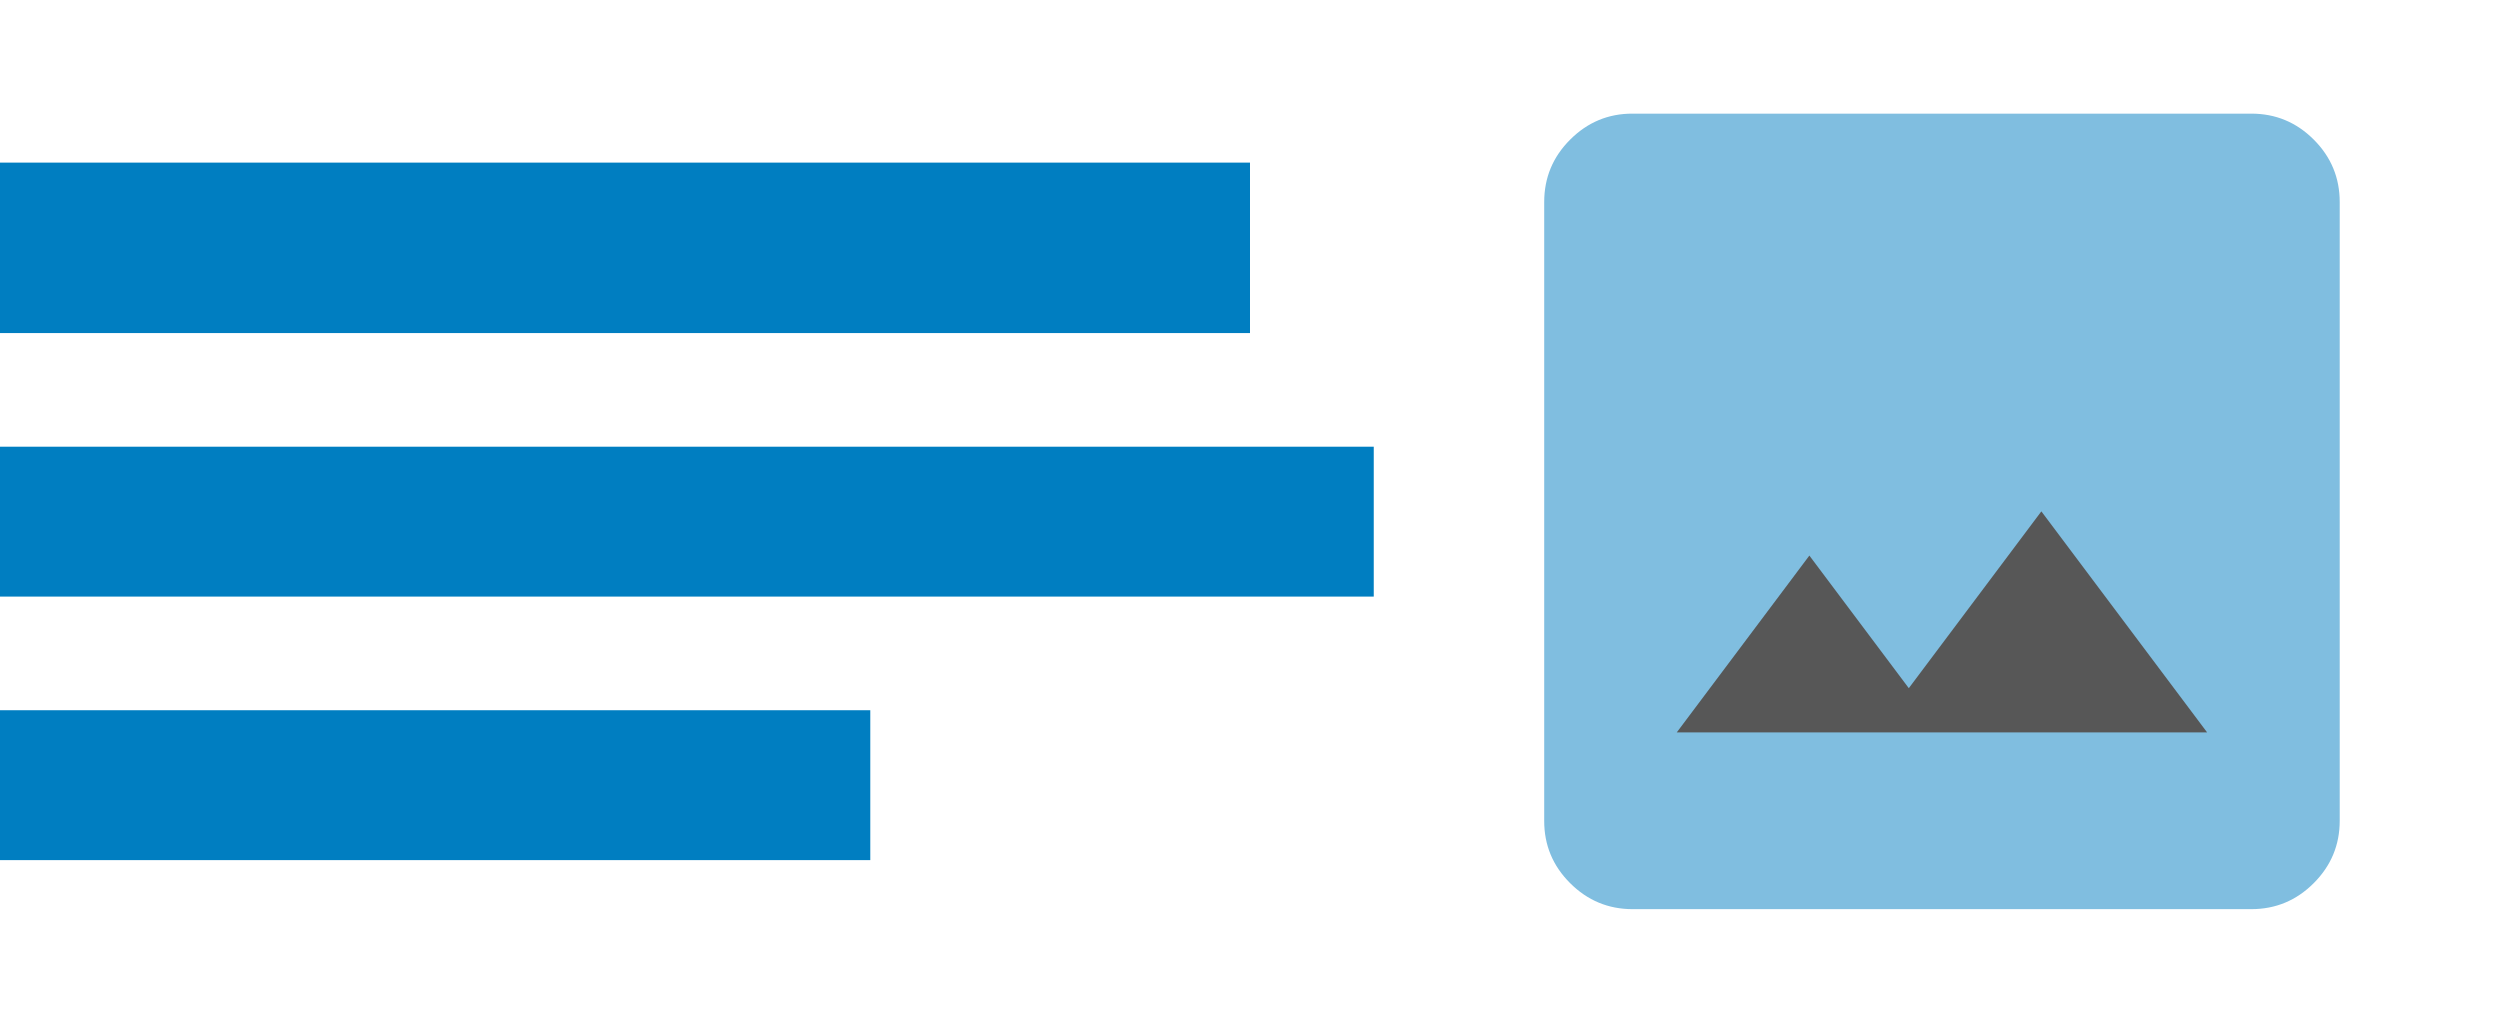<svg width="44" height="18" viewBox="0 0 44 18" fill="none" xmlns="http://www.w3.org/2000/svg">
<rect y="2.862" width="22" height="3" fill="#007EC1"/>
<rect y="7.862" width="24.178" height="2.638" fill="#007EC1"/>
<rect y="12.5" width="15.317" height="2.638" fill="#007EC1"/>
<rect x="27.771" y="3.848" width="11.864" height="9.78" fill="black" fill-opacity="0.66"/>
<path d="M28.733 16.001C28.306 16.001 27.939 15.848 27.634 15.543C27.329 15.239 27.177 14.873 27.178 14.445V3.556C27.178 3.128 27.33 2.761 27.635 2.457C27.94 2.152 28.306 1.999 28.733 2H39.623C40.051 2 40.417 2.152 40.722 2.457C41.027 2.762 41.179 3.128 41.179 3.556V14.445C41.179 14.873 41.026 15.239 40.721 15.544C40.416 15.849 40.05 16.001 39.623 16.001H28.733ZM29.511 12.89H38.845L35.928 9L33.595 12.112L31.845 9.778L29.511 12.89Z" fill="#80BEE0"/>
</svg>
